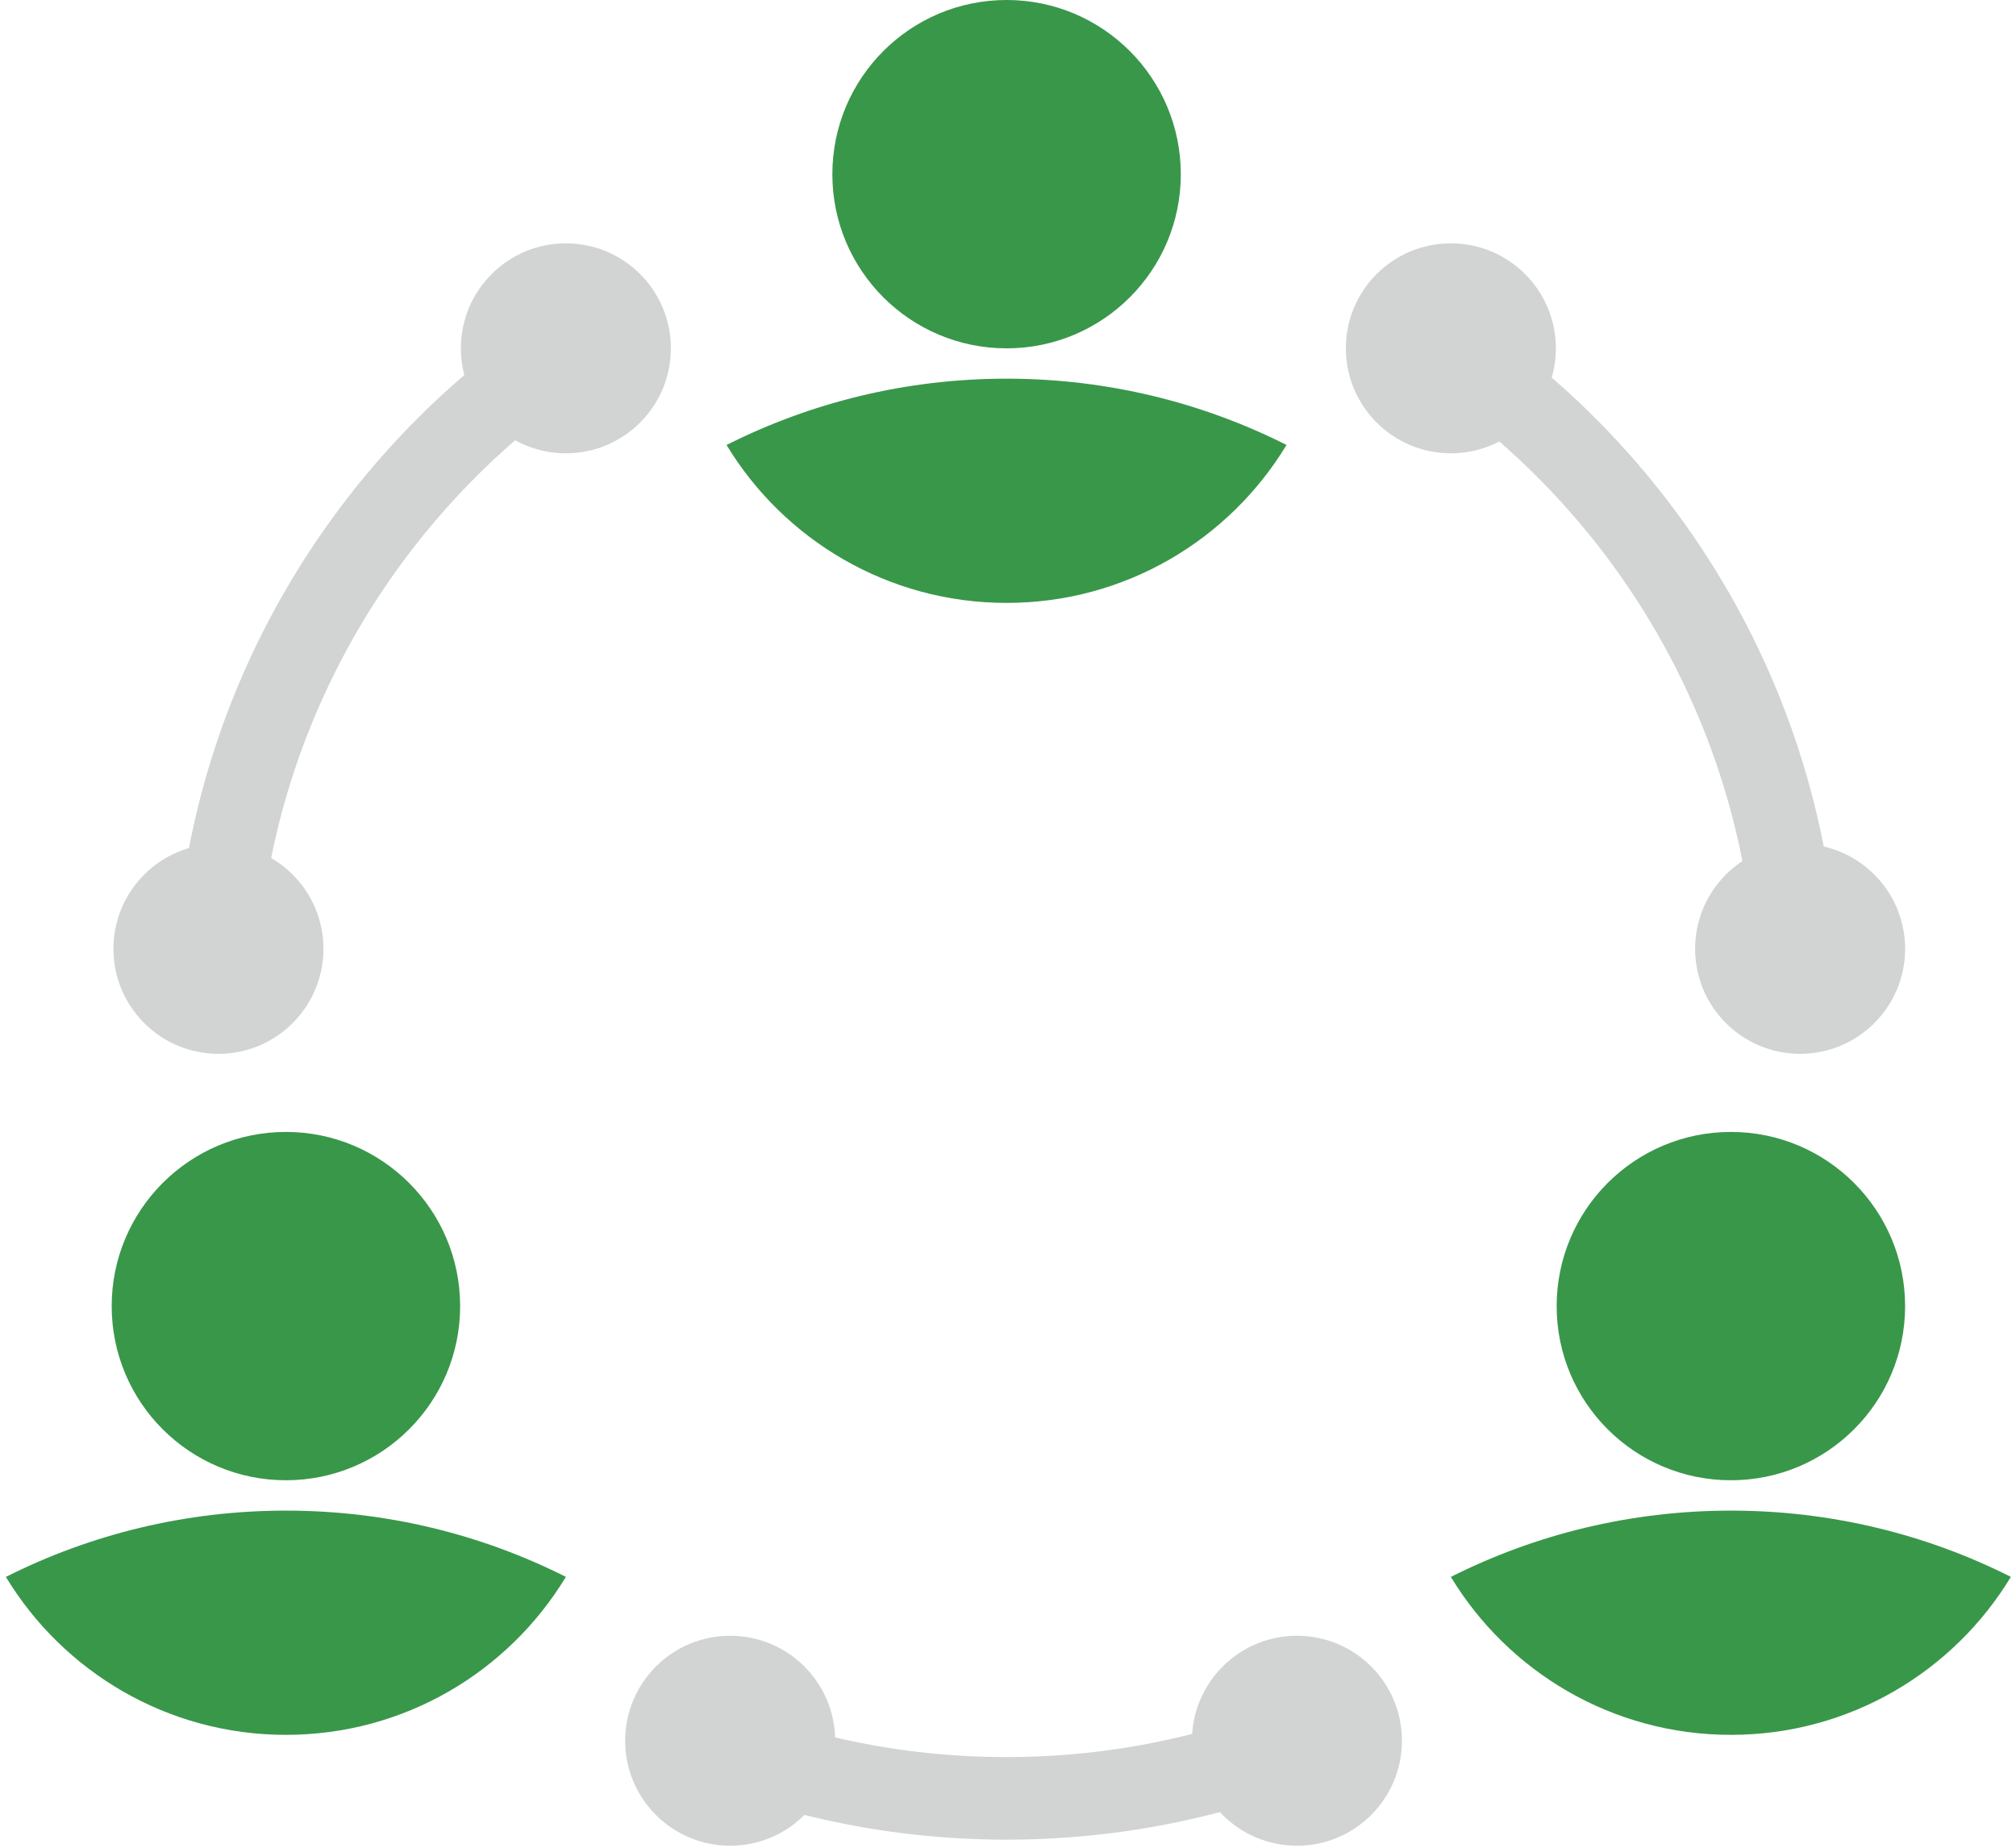 <svg width="144" height="132" viewBox="0 0 144 132" fill="none" xmlns="http://www.w3.org/2000/svg">
<path d="M84.343 12.448C84.343 19.32 78.768 24.885 71.902 24.885C65.024 24.885 59.454 19.321 59.454 12.448C59.454 5.57 65.024 1.34605e-07 71.902 1.34605e-07C78.768 -0.001 84.343 5.57 84.343 12.448Z" fill="#39974A"/>
<path d="M71.901 27.052C64.707 27.052 57.911 28.759 51.895 31.788C55.989 38.55 63.416 43.071 71.901 43.071C80.38 43.071 87.805 38.549 91.895 31.787C85.883 28.758 79.091 27.052 71.901 27.052Z" fill="#39974A"/>
<path d="M136.079 93.311C136.079 100.184 130.504 105.748 123.638 105.748C116.76 105.748 111.19 100.185 111.19 93.311C111.19 86.435 116.76 80.864 123.638 80.864C130.504 80.864 136.079 86.435 136.079 93.311Z" fill="#39974A"/>
<path d="M123.639 107.917C116.444 107.917 109.649 109.623 103.633 112.653C107.726 119.415 115.154 123.936 123.639 123.936C132.118 123.936 139.542 119.412 143.633 112.65C137.62 109.621 130.829 107.917 123.639 107.917Z" fill="#39974A"/>
<path d="M32.867 93.311C32.867 100.184 27.291 105.748 20.425 105.748C13.547 105.748 7.978 100.185 7.978 93.311C7.978 86.435 13.547 80.864 20.425 80.864C27.291 80.864 32.867 86.435 32.867 93.311Z" fill="#39974A"/>
<path d="M20.426 107.917C13.231 107.917 6.436 109.623 0.42 112.653C4.514 119.415 11.94 123.936 20.426 123.936C28.905 123.936 36.329 119.412 40.42 112.65C34.407 109.621 27.615 107.917 20.426 107.917Z" fill="#39974A"/>
<path d="M126.466 71.052H130.366C130.048 49.778 118.377 31.255 101.137 21.281V25.842C116.14 35.379 126.163 52.033 126.466 71.052Z" fill="#D1D4D3" stroke="#D1D4D3" stroke-width="2" stroke-miterlimit="10" stroke-linecap="round" stroke-linejoin="round"/>
<path d="M71.896 126.524C63.009 126.524 54.619 124.399 47.205 120.63V124.965C54.707 128.465 63.072 130.423 71.896 130.423C80.976 130.423 89.574 128.354 97.24 124.662V120.292C89.665 124.27 81.046 126.524 71.896 126.524Z" fill="#D1D4D3" stroke="#D1D4D3" stroke-width="2" stroke-miterlimit="10" stroke-linecap="round" stroke-linejoin="round"/>
<path d="M42.655 25.842V21.281C25.175 31.393 13.413 50.292 13.413 71.938H17.311C17.312 52.552 27.421 35.527 42.655 25.842Z" fill="#D1D4D3" stroke="#D1D4D3" stroke-width="2" stroke-miterlimit="10" stroke-linecap="round" stroke-linejoin="round"/>
<path d="M40.42 32.383C44.562 32.383 47.92 29.025 47.92 24.883C47.92 20.741 44.562 17.383 40.42 17.383C36.278 17.383 32.92 20.741 32.92 24.883C32.92 29.025 36.278 32.383 40.42 32.383Z" fill="#D1D4D3"/>
<path d="M15.602 75.284C19.745 75.284 23.102 71.926 23.102 67.784C23.102 63.642 19.745 60.284 15.602 60.284C11.46 60.284 8.103 63.642 8.103 67.784C8.103 71.926 11.46 75.284 15.602 75.284Z" fill="#D1D4D3"/>
<path d="M103.633 32.383C107.775 32.383 111.133 29.025 111.133 24.883C111.133 20.741 107.775 17.383 103.633 17.383C99.491 17.383 96.133 20.741 96.133 24.883C96.133 29.025 99.491 32.383 103.633 32.383Z" fill="#D1D4D3"/>
<path d="M128.58 75.284C132.722 75.284 136.08 71.926 136.08 67.784C136.08 63.642 132.722 60.284 128.58 60.284C124.438 60.284 121.08 63.642 121.08 67.784C121.08 71.926 124.438 75.284 128.58 75.284Z" fill="#D1D4D3"/>
<path d="M52.155 131.857C56.297 131.857 59.655 128.5 59.655 124.357C59.655 120.215 56.297 116.857 52.155 116.857C48.013 116.857 44.655 120.215 44.655 124.357C44.655 128.5 48.013 131.857 52.155 131.857Z" fill="#D1D4D3"/>
<path d="M92.638 131.857C96.78 131.857 100.138 128.5 100.138 124.357C100.138 120.215 96.78 116.857 92.638 116.857C88.496 116.857 85.138 120.215 85.138 124.357C85.138 128.5 88.496 131.857 92.638 131.857Z" fill="#D1D4D3"/>
</svg>
